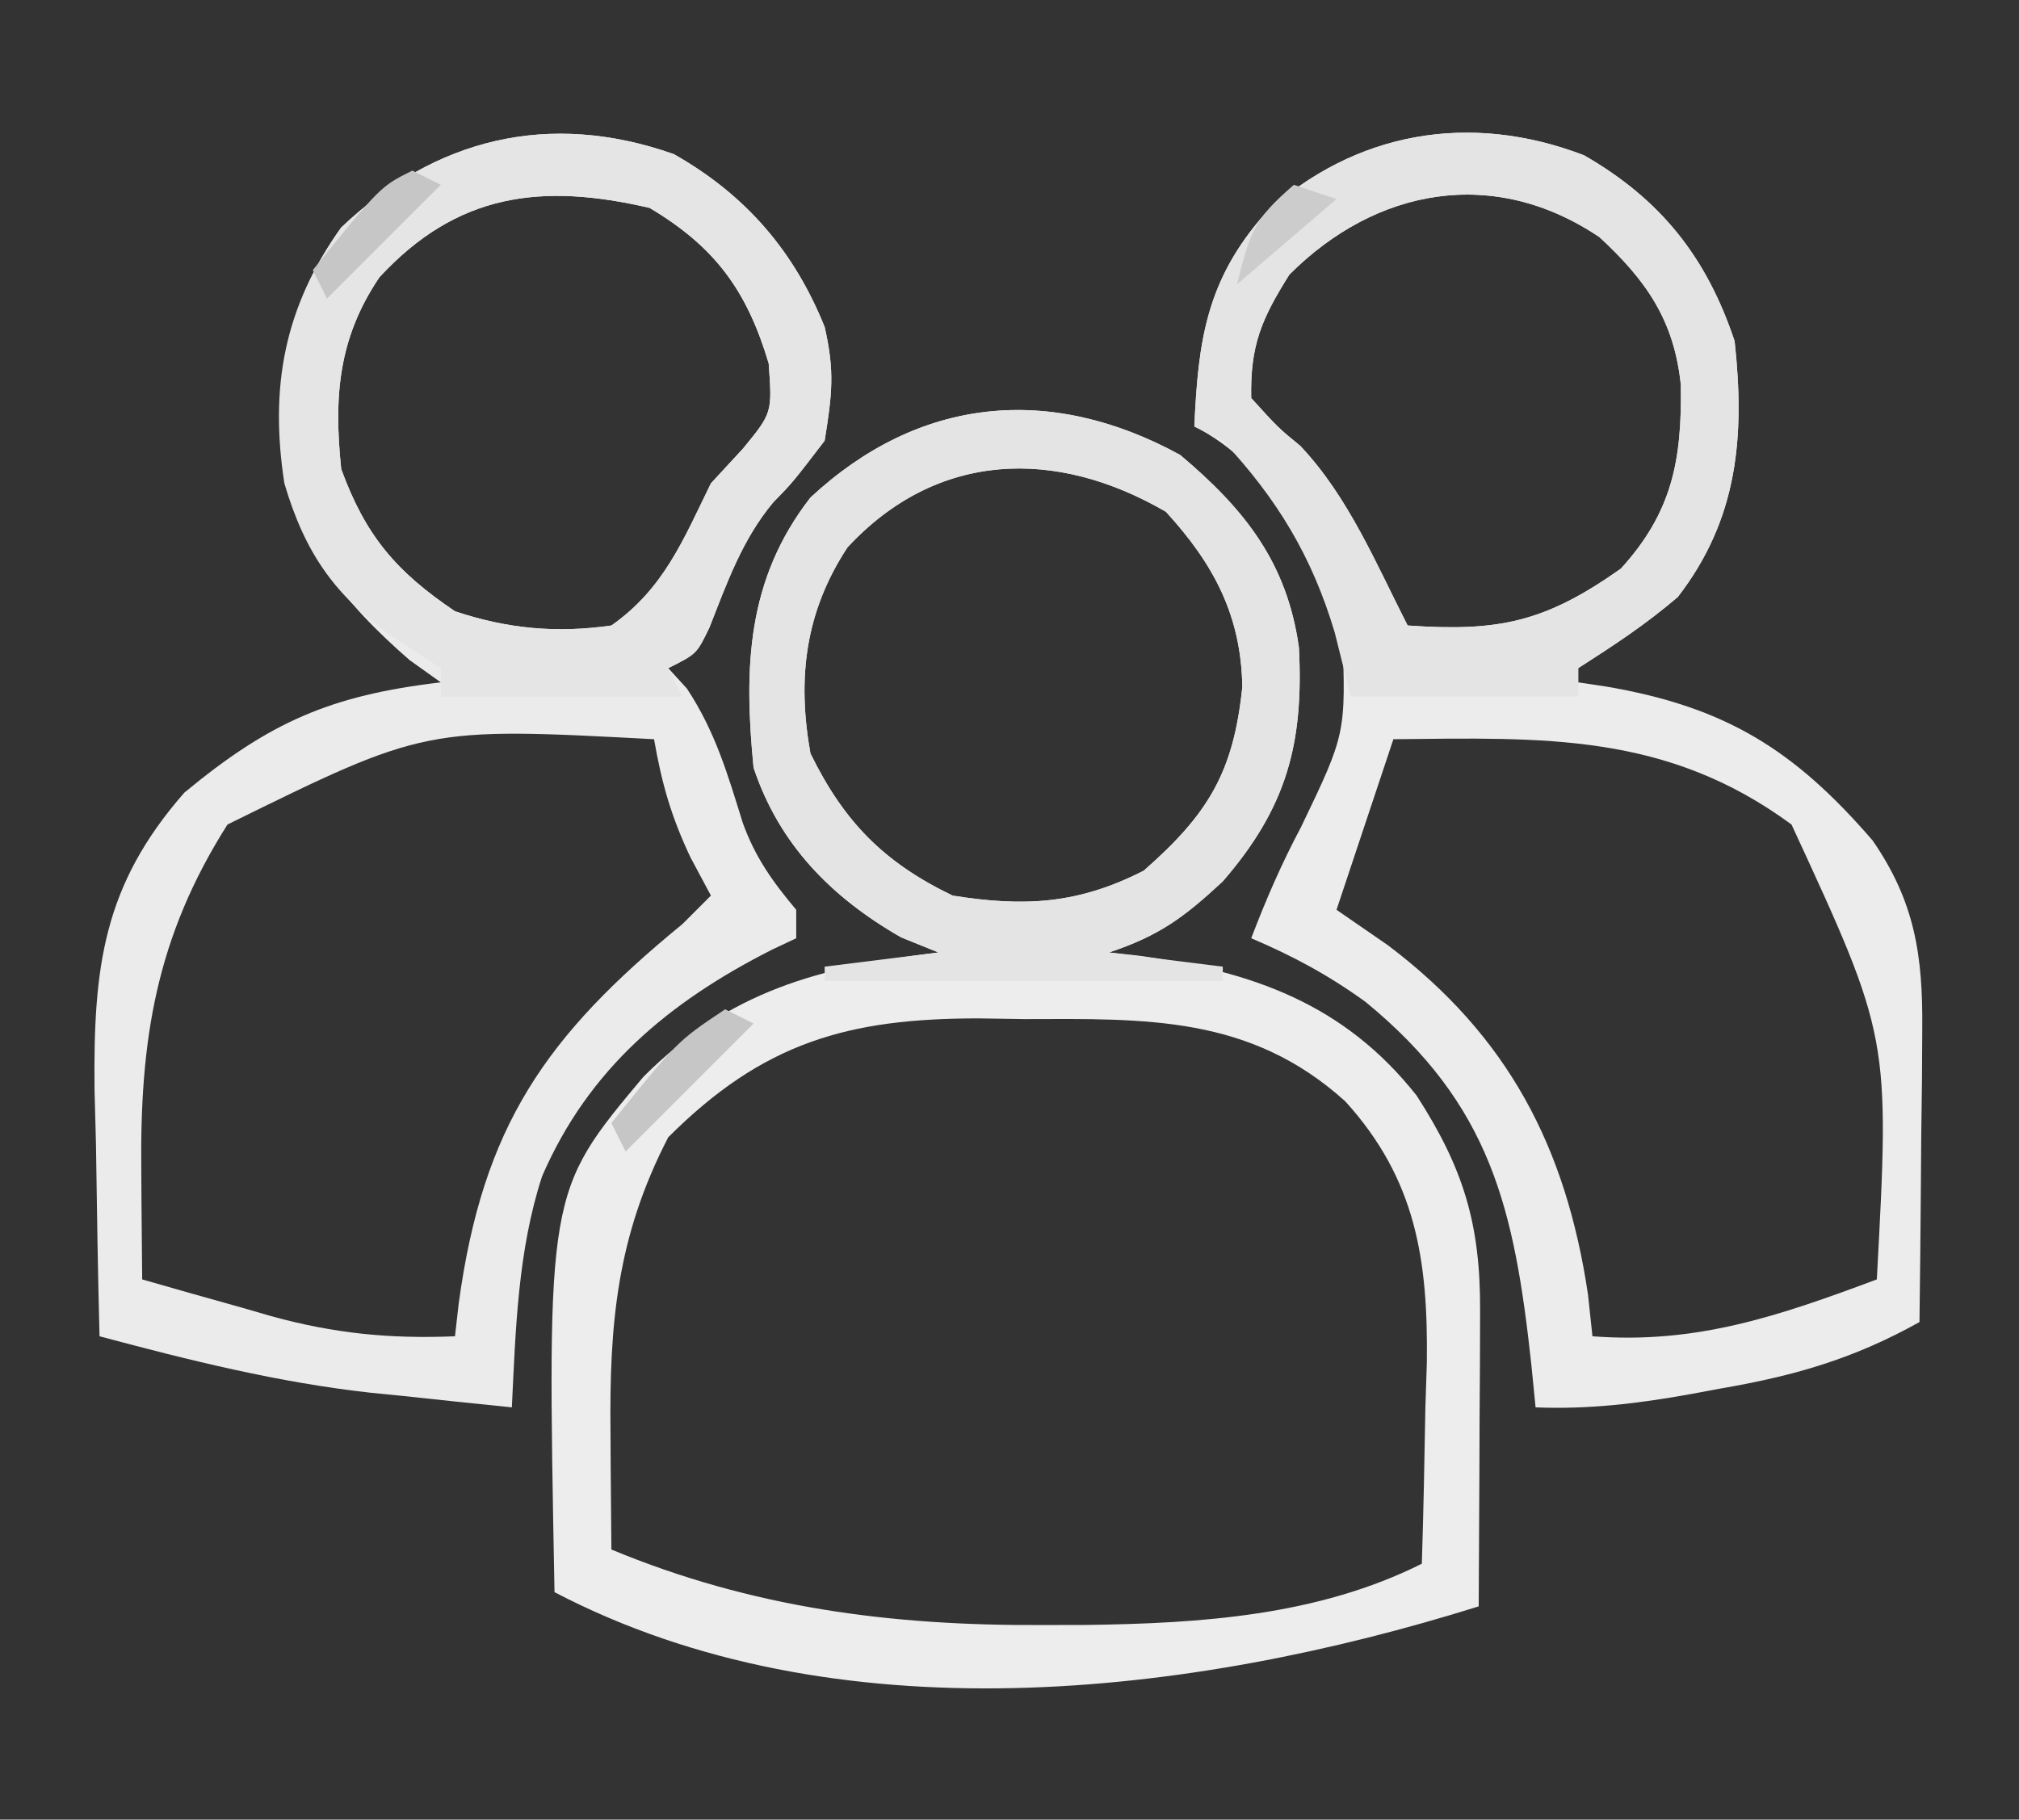 <?xml version="1.0" encoding="UTF-8"?>
<svg version="1.1" xmlns="http://www.w3.org/2000/svg" width="142" height="128">
<rect width="100%" height="100%" fill="#333333" stroke="none"/>
<path d="M0 0 C4.535 3.814 7.521 7.565 8.355 13.547 C8.703 20.352 7.474 24.831 3 30 C0.265 32.54 -1.47 33.823 -5 35 C-4.31 35.075 -3.621 35.15 -2.91 35.227 C5.05 36.34 11.511 38.585 16.633 45.066 C19.92 50.167 21.126 54.084 21.098 60.199 C21.093 62.012 21.093 62.012 21.088 63.861 C21.075 65.755 21.075 65.755 21.062 67.688 C21.058 68.962 21.053 70.236 21.049 71.549 C21.037 74.699 21.021 77.85 21 81 C0.717 87.351 -24.283 90.311 -44 80 C-44.533 51.84 -44.533 51.84 -37.754 43.754 C-31.69 37.69 -25.376 36.032 -17 35 C-18.299 34.474 -18.299 34.474 -19.625 33.938 C-24.527 31.123 -28.194 27.417 -30 22 C-30.695 14.943 -30.475 8.753 -26 3 C-18.377 -4.093 -9.159 -5.011 0 0 Z M-23.398 6.508 C-26.369 11.038 -26.947 15.706 -26 21 C-23.636 25.819 -20.838 28.671 -16 31 C-10.923 31.81 -7.17 31.596 -2.562 29.25 C1.946 25.291 3.759 22.366 4.375 16.312 C4.292 11.289 2.361 7.674 -1 4 C-8.728 -0.496 -17.092 -0.292 -23.398 6.508 Z M-36 48 C-39.621 54.993 -40.146 61.119 -40.062 68.812 C-40.058 69.601 -40.053 70.389 -40.049 71.201 C-40.037 73.134 -40.019 75.067 -40 77 C-30.089 81.114 -20.315 82.371 -9.625 82.312 C-8.127 82.309 -8.127 82.309 -6.599 82.306 C1.449 82.197 9.671 81.665 17 78 C17.117 74.334 17.188 70.668 17.25 67 C17.284 65.97 17.317 64.94 17.352 63.879 C17.444 56.652 16.603 50.973 11.623 45.481 C4.931 39.422 -2.416 39.662 -10.938 39.688 C-12.526 39.663 -12.526 39.663 -14.146 39.639 C-23.315 39.633 -29.307 41.307 -36 48 Z " fill="#EDEDED" transform="translate(83,32)"/>
<path d="M0 0 C5.036 2.849 8.45 6.792 10.613 12.16 C11.325 15.269 11.144 16.867 10.613 20.16 C8.363 23.098 8.363 23.098 6.984 24.512 C4.809 27.128 3.745 30.162 2.508 33.305 C1.613 35.16 1.613 35.16 -0.387 36.16 C0.046 36.635 0.48 37.109 0.926 37.598 C2.923 40.631 3.782 43.591 4.852 47.039 C5.721 49.46 6.966 51.199 8.613 53.16 C8.613 53.82 8.613 54.48 8.613 55.16 C8.045 55.428 7.476 55.696 6.891 55.973 C-0.33 59.637 -5.984 64.331 -9.262 71.91 C-10.97 77.149 -11.122 82.692 -11.387 88.16 C-13.971 87.9 -16.554 87.627 -19.137 87.348 C-20.202 87.242 -20.202 87.242 -21.289 87.135 C-27.813 86.413 -34.052 84.853 -40.387 83.16 C-40.504 78.66 -40.574 74.161 -40.637 69.66 C-40.687 67.757 -40.687 67.757 -40.738 65.816 C-40.828 57.214 -40.149 51.454 -34.422 44.918 C-28.453 39.978 -24.179 38.077 -16.387 37.16 C-17.109 36.645 -17.83 36.129 -18.574 35.598 C-23.093 31.682 -26.961 27.092 -27.625 20.961 C-27.809 14.786 -27.024 10.245 -23.387 5.16 C-16.797 -1.101 -8.787 -3.092 0 0 Z M-20.699 8.66 C-23.607 12.968 -23.916 17.088 -23.387 22.16 C-21.669 26.86 -19.521 29.37 -15.387 32.16 C-11.679 33.396 -8.241 33.714 -4.387 33.16 C-0.694 30.565 0.663 27.142 2.613 23.16 C3.356 22.356 4.098 21.551 4.863 20.723 C6.927 18.204 6.927 18.204 6.676 14.723 C5.167 9.662 2.956 6.553 -1.699 3.785 C-9.316 2.014 -15.231 2.749 -20.699 8.66 Z M-31.387 47.16 C-36.421 55.101 -37.558 62.318 -37.449 71.535 C-37.445 72.271 -37.44 73.007 -37.436 73.766 C-37.424 75.564 -37.406 77.362 -37.387 79.16 C-35.035 79.838 -32.681 80.503 -30.324 81.16 C-29.339 81.446 -29.339 81.446 -28.334 81.738 C-23.919 82.956 -20.007 83.352 -15.387 83.16 C-15.3 82.398 -15.214 81.636 -15.125 80.852 C-13.426 68.368 -9.027 62.058 0.613 54.16 C1.273 53.5 1.933 52.84 2.613 52.16 C2.139 51.273 1.665 50.386 1.176 49.473 C-0.196 46.565 -0.839 44.284 -1.387 41.16 C-17.469 40.305 -17.469 40.305 -31.387 47.16 Z " fill="#EBEBEB" transform="translate(47.387,10.84)"/>
<path d="M0 0 C5.383 3.093 8.617 7.149 10.594 13.078 C11.324 19.816 10.824 25.592 6.594 31.078 C4.358 33.003 2.096 34.49 -0.406 36.078 C-0.406 36.408 -0.406 36.738 -0.406 37.078 C0.246 37.176 0.898 37.274 1.57 37.375 C9.945 38.808 14.772 41.799 20.297 48.199 C23.272 52.509 23.838 56.297 23.789 61.473 C23.783 62.675 23.776 63.877 23.77 65.115 C23.753 66.361 23.736 67.607 23.719 68.891 C23.71 70.156 23.701 71.421 23.691 72.725 C23.668 75.843 23.635 78.96 23.594 82.078 C18.927 84.685 14.725 85.878 9.531 86.766 C8.837 86.895 8.143 87.025 7.428 87.158 C3.778 87.813 0.302 88.23 -3.406 88.078 C-3.504 87.088 -3.602 86.098 -3.703 85.078 C-4.899 74.069 -6.55 66.787 -15.367 59.555 C-17.954 57.681 -20.47 56.326 -23.406 55.078 C-22.371 52.371 -21.272 49.826 -19.906 47.266 C-16.742 40.68 -16.742 40.68 -17 33.555 C-19.069 27.999 -21.854 21.854 -27.406 19.078 C-27.138 13.045 -26.557 8.762 -22.406 4.078 C-16.098 -1.667 -8.041 -3.081 0 0 Z M-20.719 8.391 C-22.68 11.514 -23.483 13.375 -23.406 17.078 C-21.517 19.163 -21.517 19.163 -19.953 20.445 C-16.583 24.002 -14.616 28.742 -12.406 33.078 C-5.952 33.531 -2.719 32.828 2.594 29.078 C6.195 25.116 6.897 21.47 6.809 16.137 C6.335 11.599 4.371 8.797 1.094 5.766 C-6.312 0.767 -14.604 2.276 -20.719 8.391 Z M-13.406 41.078 C-14.726 45.038 -16.046 48.998 -17.406 53.078 C-16.21 53.903 -15.014 54.728 -13.781 55.578 C-5.335 61.962 -1.267 69.76 0.281 80.141 C0.384 81.11 0.487 82.079 0.594 83.078 C7.932 83.643 13.755 81.631 20.594 79.078 C21.512 62.052 21.512 62.052 14.594 47.078 C5.785 40.602 -2.825 40.97 -13.406 41.078 Z " fill="#ECECEC" transform="translate(111.406,10.922)"/>
<path d="M0 0 C4.535 3.814 7.521 7.565 8.355 13.547 C8.703 20.352 7.474 24.831 3 30 C0.265 32.54 -1.47 33.823 -5 35 C-2.36 35.33 0.28 35.66 3 36 C3 36.33 3 36.66 3 37 C-6.24 37 -15.48 37 -25 37 C-25 36.67 -25 36.34 -25 36 C-22.36 35.67 -19.72 35.34 -17 35 C-18.299 34.474 -18.299 34.474 -19.625 33.938 C-24.527 31.123 -28.194 27.417 -30 22 C-30.695 14.943 -30.475 8.753 -26 3 C-18.377 -4.093 -9.159 -5.011 0 0 Z M-23.398 6.508 C-26.369 11.038 -26.947 15.706 -26 21 C-23.636 25.819 -20.838 28.671 -16 31 C-10.923 31.81 -7.17 31.596 -2.562 29.25 C1.946 25.291 3.759 22.366 4.375 16.312 C4.292 11.289 2.361 7.674 -1 4 C-8.728 -0.496 -17.092 -0.292 -23.398 6.508 Z " fill="#E4E4E4" transform="translate(83,32)"/>
<path d="M0 0 C5.036 2.849 8.45 6.792 10.613 12.16 C11.325 15.269 11.144 16.867 10.613 20.16 C8.363 23.098 8.363 23.098 6.984 24.512 C4.809 27.128 3.745 30.162 2.508 33.305 C1.613 35.16 1.613 35.16 -0.387 36.16 C-0.057 36.82 0.273 37.48 0.613 38.16 C-4.997 38.16 -10.607 38.16 -16.387 38.16 C-16.387 37.5 -16.387 36.84 -16.387 36.16 C-17.995 35.108 -17.995 35.108 -19.637 34.035 C-23.827 31.12 -25.943 28.057 -27.387 23.16 C-28.433 16.377 -27.4 10.771 -23.387 5.16 C-16.797 -1.101 -8.787 -3.092 0 0 Z M-20.699 8.66 C-23.607 12.968 -23.916 17.088 -23.387 22.16 C-21.669 26.86 -19.521 29.37 -15.387 32.16 C-11.679 33.396 -8.241 33.714 -4.387 33.16 C-0.694 30.565 0.663 27.142 2.613 23.16 C3.356 22.356 4.098 21.551 4.863 20.723 C6.927 18.204 6.927 18.204 6.676 14.723 C5.167 9.662 2.956 6.553 -1.699 3.785 C-9.316 2.014 -15.231 2.749 -20.699 8.66 Z " fill="#E5E5E5" transform="translate(47.387,10.84)"/>
<path d="M0 0 C5.383 3.093 8.617 7.149 10.594 13.078 C11.323 19.811 10.829 25.598 6.594 31.078 C4.359 32.959 2.046 34.475 -0.406 36.078 C-0.406 36.738 -0.406 37.398 -0.406 38.078 C-5.686 38.078 -10.966 38.078 -16.406 38.078 C-16.777 36.593 -17.149 35.108 -17.531 33.578 C-19.122 28.228 -21.593 24.146 -25.406 20.078 C-26.066 19.748 -26.726 19.418 -27.406 19.078 C-27.138 13.045 -26.557 8.762 -22.406 4.078 C-16.098 -1.667 -8.041 -3.081 0 0 Z M-20.719 8.391 C-22.68 11.514 -23.483 13.375 -23.406 17.078 C-21.517 19.163 -21.517 19.163 -19.953 20.445 C-16.583 24.002 -14.616 28.742 -12.406 33.078 C-5.952 33.531 -2.719 32.828 2.594 29.078 C6.195 25.116 6.897 21.47 6.809 16.137 C6.335 11.599 4.371 8.797 1.094 5.766 C-6.312 0.767 -14.604 2.276 -20.719 8.391 Z " fill="#E4E4E4" transform="translate(111.406,10.922)"/>
<path d="M0 0 C0.66 0.33 1.32 0.66 2 1 C-0.97 3.97 -3.94 6.94 -7 10 C-7.33 9.34 -7.66 8.68 -8 8 C-3.375 2.25 -3.375 2.25 0 0 Z " fill="#C6C6C6" transform="translate(51,71)"/>
<path d="M0 0 C0.66 0.33 1.32 0.66 2 1 C-0.64 3.64 -3.28 6.28 -6 9 C-6.33 8.34 -6.66 7.68 -7 7 C-2.25 1.125 -2.25 1.125 0 0 Z " fill="#C6C6C6" transform="translate(29,12)"/>
<path d="M0 0 C0.99 0.33 1.98 0.66 3 1 C-0.465 3.97 -0.465 3.97 -4 7 C-3.041 3.163 -2.764 2.403 0 0 Z " fill="#CCCCCC" transform="translate(91,13)"/>
</svg>
